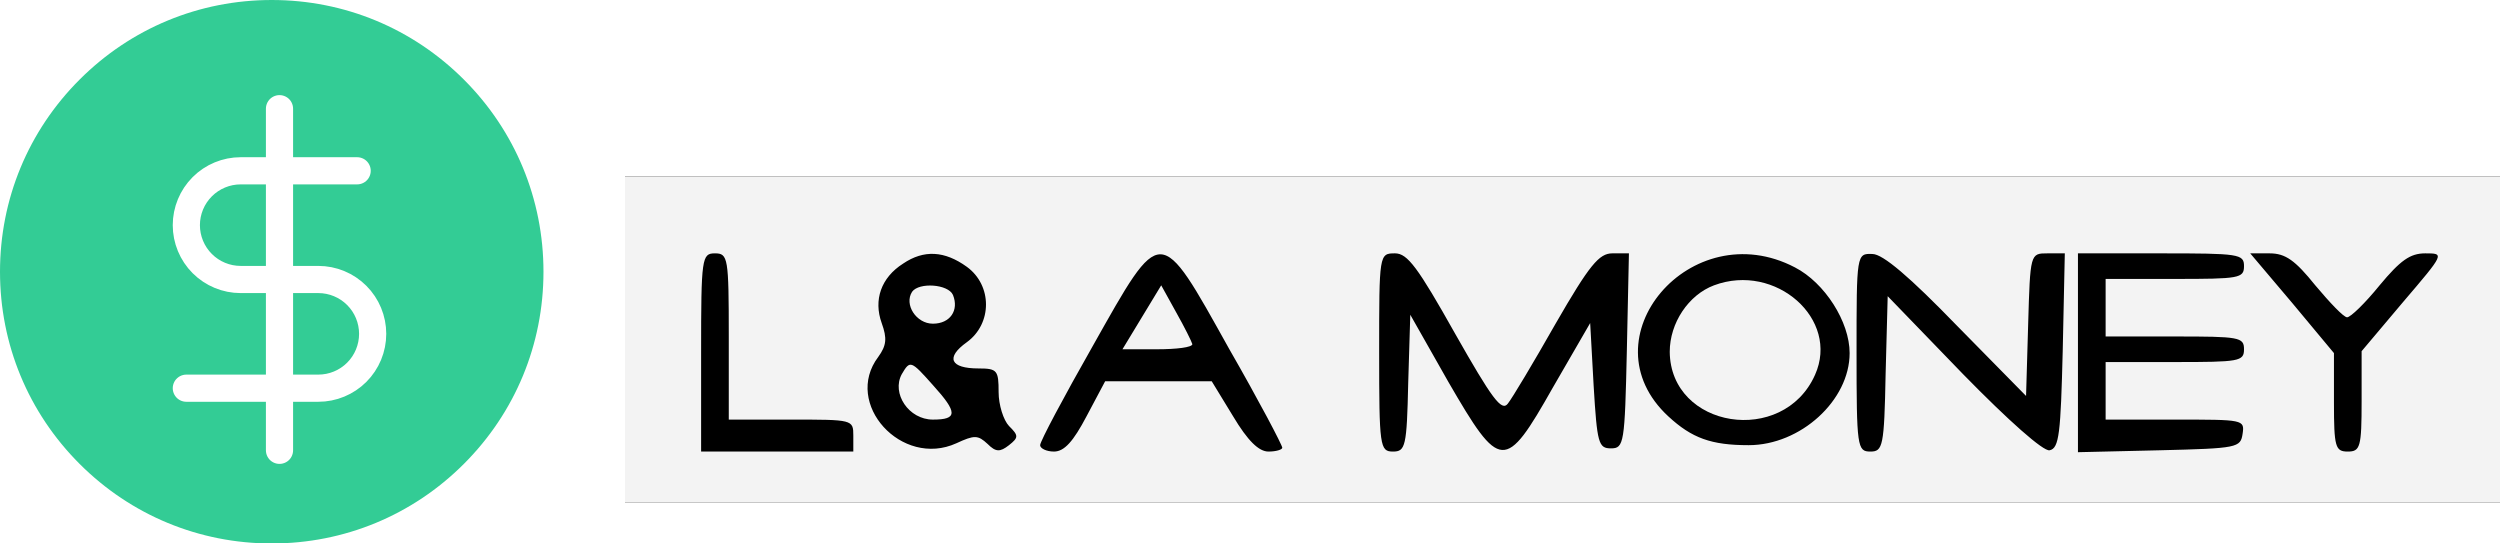 <svg width="184" height="40" viewBox="0 0 184 40" fill="none" xmlns="http://www.w3.org/2000/svg">
<path d="M34.142 5.858C30.365 2.08 25.342 0 20 0C14.658 0 9.635 2.08 5.858 5.858C2.08 9.635 0 14.658 0 20C0 25.342 2.08 30.365 5.858 34.142C9.635 37.92 14.658 40 20 40C25.342 40 30.365 37.92 34.142 34.142C37.92 30.365 40 25.342 40 20C40 14.658 37.92 9.635 34.142 5.858Z" fill="#33CC95"/>
<g clip-path="url(#clip0_1_47)">
<path d="M20.571 8V33.143" stroke="white" stroke-width="2" stroke-linecap="round" stroke-linejoin="round"/>
<path d="M26.286 12.571H17.714C16.653 12.571 15.636 12.993 14.886 13.743C14.136 14.493 13.714 15.511 13.714 16.571C13.714 17.632 14.136 18.65 14.886 19.4C15.636 20.15 16.653 20.571 17.714 20.571H23.428C24.489 20.571 25.507 20.993 26.257 21.743C27.007 22.493 27.428 23.511 27.428 24.571C27.428 25.632 27.007 26.65 26.257 27.4C25.507 28.15 24.489 28.571 23.428 28.571H13.714" stroke="white" stroke-width="2" stroke-linecap="round" stroke-linejoin="round"/>
</g>
<g clip-path="url(#clip1_1_47)" filter="url(#filter0_i_1_47)">
<rect width="138" height="24" transform="translate(46 9)" fill="black"/>
<path d="M46 21V33H115H184V21V9H115H46V21ZM53.638 20.765V26.882H58.221C62.754 26.882 62.804 26.882 62.804 28.059V29.235H57.203H51.602V21.941C51.602 14.976 51.652 14.647 52.62 14.647C53.587 14.647 53.638 14.976 53.638 20.765ZM71.156 15.635C73.04 17 73.04 19.823 71.156 21.188C69.577 22.318 69.934 23.118 72.021 23.118C73.396 23.118 73.498 23.259 73.498 24.859C73.498 25.8 73.855 26.929 74.262 27.353C74.975 28.059 74.975 28.2 74.262 28.765C73.6 29.282 73.294 29.282 72.683 28.671C71.971 28.012 71.716 28.012 70.392 28.623C66.369 30.459 62.041 25.706 64.638 22.271C65.249 21.424 65.3 20.906 64.892 19.776C64.281 18.082 64.841 16.435 66.471 15.4C67.999 14.365 69.526 14.459 71.156 15.635ZM90.455 21.659C92.645 25.471 94.376 28.765 94.376 28.953C94.376 29.094 93.918 29.235 93.358 29.235C92.645 29.235 91.83 28.435 90.761 26.647L89.182 24.059H85.261H81.34L79.965 26.647C78.998 28.482 78.336 29.235 77.572 29.235C77.012 29.235 76.553 29 76.553 28.765C76.553 28.482 78.285 25.235 80.424 21.471C85.516 12.435 85.312 12.435 90.455 21.659ZM107.107 20.576C109.806 25.329 110.519 26.318 110.977 25.706C111.283 25.329 112.861 22.694 114.491 19.823C116.986 15.494 117.699 14.647 118.666 14.647H119.889L119.736 21.8C119.583 28.623 119.532 29 118.565 29C117.648 29 117.546 28.623 117.292 24.388L117.037 19.776L114.287 24.529C110.773 30.741 110.417 30.694 106.598 24.106L103.797 19.165L103.644 24.2C103.542 28.859 103.441 29.235 102.524 29.235C101.556 29.235 101.506 28.859 101.506 21.941C101.506 14.694 101.506 14.647 102.677 14.647C103.593 14.647 104.357 15.682 107.107 20.576ZM132.11 15.682C134.3 16.812 136.133 19.682 136.133 21.988C136.133 25.471 132.517 28.765 128.698 28.765C125.948 28.765 124.523 28.247 122.791 26.647C116.579 20.906 124.472 11.682 132.11 15.682ZM144.026 19.965L149.118 25.141L149.271 19.918C149.424 14.647 149.424 14.647 150.697 14.647H151.97L151.817 21.8C151.664 27.871 151.562 29 150.849 29.141C150.391 29.235 147.845 26.977 144.484 23.541L138.934 17.8L138.781 23.541C138.679 28.859 138.577 29.235 137.661 29.235C136.693 29.235 136.642 28.906 136.642 21.941C136.642 14.694 136.642 14.647 137.813 14.694C138.577 14.694 140.563 16.388 144.026 19.965ZM165.159 15.588C165.159 16.482 164.802 16.529 160.066 16.529H154.974V18.647V20.765H160.066C164.802 20.765 165.159 20.812 165.159 21.706C165.159 22.6 164.802 22.647 160.066 22.647H154.974V24.765V26.882H160.117C165.108 26.882 165.21 26.882 165.057 27.918C164.904 28.953 164.7 29 158.946 29.141L152.937 29.282V21.941V14.647H159.048C164.802 14.647 165.159 14.694 165.159 15.588ZM170.404 17C171.473 18.271 172.492 19.353 172.746 19.353C173.001 19.353 174.07 18.318 175.139 17C176.667 15.165 177.38 14.647 178.5 14.647C179.926 14.647 179.926 14.647 176.871 18.224L173.815 21.847V25.518C173.815 28.906 173.714 29.235 172.797 29.235C171.88 29.235 171.779 28.906 171.779 25.612V21.988L168.723 18.318L165.617 14.647H167.043C168.214 14.647 168.927 15.165 170.404 17Z" fill="white" fill-opacity="0.95"/>
<path d="M67.133 17.471C66.522 18.412 67.438 19.823 68.66 19.823C69.934 19.823 70.596 18.835 70.137 17.706C69.781 16.906 67.642 16.765 67.133 17.471Z" fill="white" fill-opacity="0.95"/>
<path d="M66.369 23.541C65.605 24.953 66.878 26.882 68.66 26.882C70.494 26.882 70.494 26.365 68.66 24.341C67.031 22.506 66.98 22.506 66.369 23.541Z" fill="white" fill-opacity="0.95"/>
<path d="M84.039 19.353L82.613 21.706H85.159C86.585 21.706 87.757 21.565 87.757 21.329C87.706 21.141 87.196 20.106 86.585 19.023L85.465 17L84.039 19.353Z" fill="white" fill-opacity="0.95"/>
<path d="M126.152 17C124.268 17.706 122.893 19.776 122.893 21.894C122.944 27.541 131.244 28.859 133.587 23.588C135.42 19.494 130.684 15.306 126.152 17Z" fill="white" fill-opacity="0.95"/>
</g>
<defs>
<filter id="filter0_i_1_47" x="46" y="9" width="138" height="28" filterUnits="userSpaceOnUse" color-interpolation-filters="sRGB">
<feFlood flood-opacity="0" result="BackgroundImageFix"/>
<feBlend mode="normal" in="SourceGraphic" in2="BackgroundImageFix" result="shape"/>
<feColorMatrix in="SourceAlpha" type="matrix" values="0 0 0 0 0 0 0 0 0 0 0 0 0 0 0 0 0 0 127 0" result="hardAlpha"/>
<feOffset dy="4"/>
<feGaussianBlur stdDeviation="2"/>
<feComposite in2="hardAlpha" operator="arithmetic" k2="-1" k3="1"/>
<feColorMatrix type="matrix" values="0 0 0 0 0 0 0 0 0 0 0 0 0 0 0 0 0 0 0.25 0"/>
<feBlend mode="normal" in2="shape" result="effect1_innerShadow_1_47"/>
</filter>
<clipPath id="clip0_1_47">
<rect width="27.429" height="27.429" fill="white" transform="translate(6.857 6.857)"/>
</clipPath>
<clipPath id="clip1_1_47">
<rect width="138" height="24" fill="white" transform="translate(46 9)"/>
</clipPath>
</defs>
</svg>
